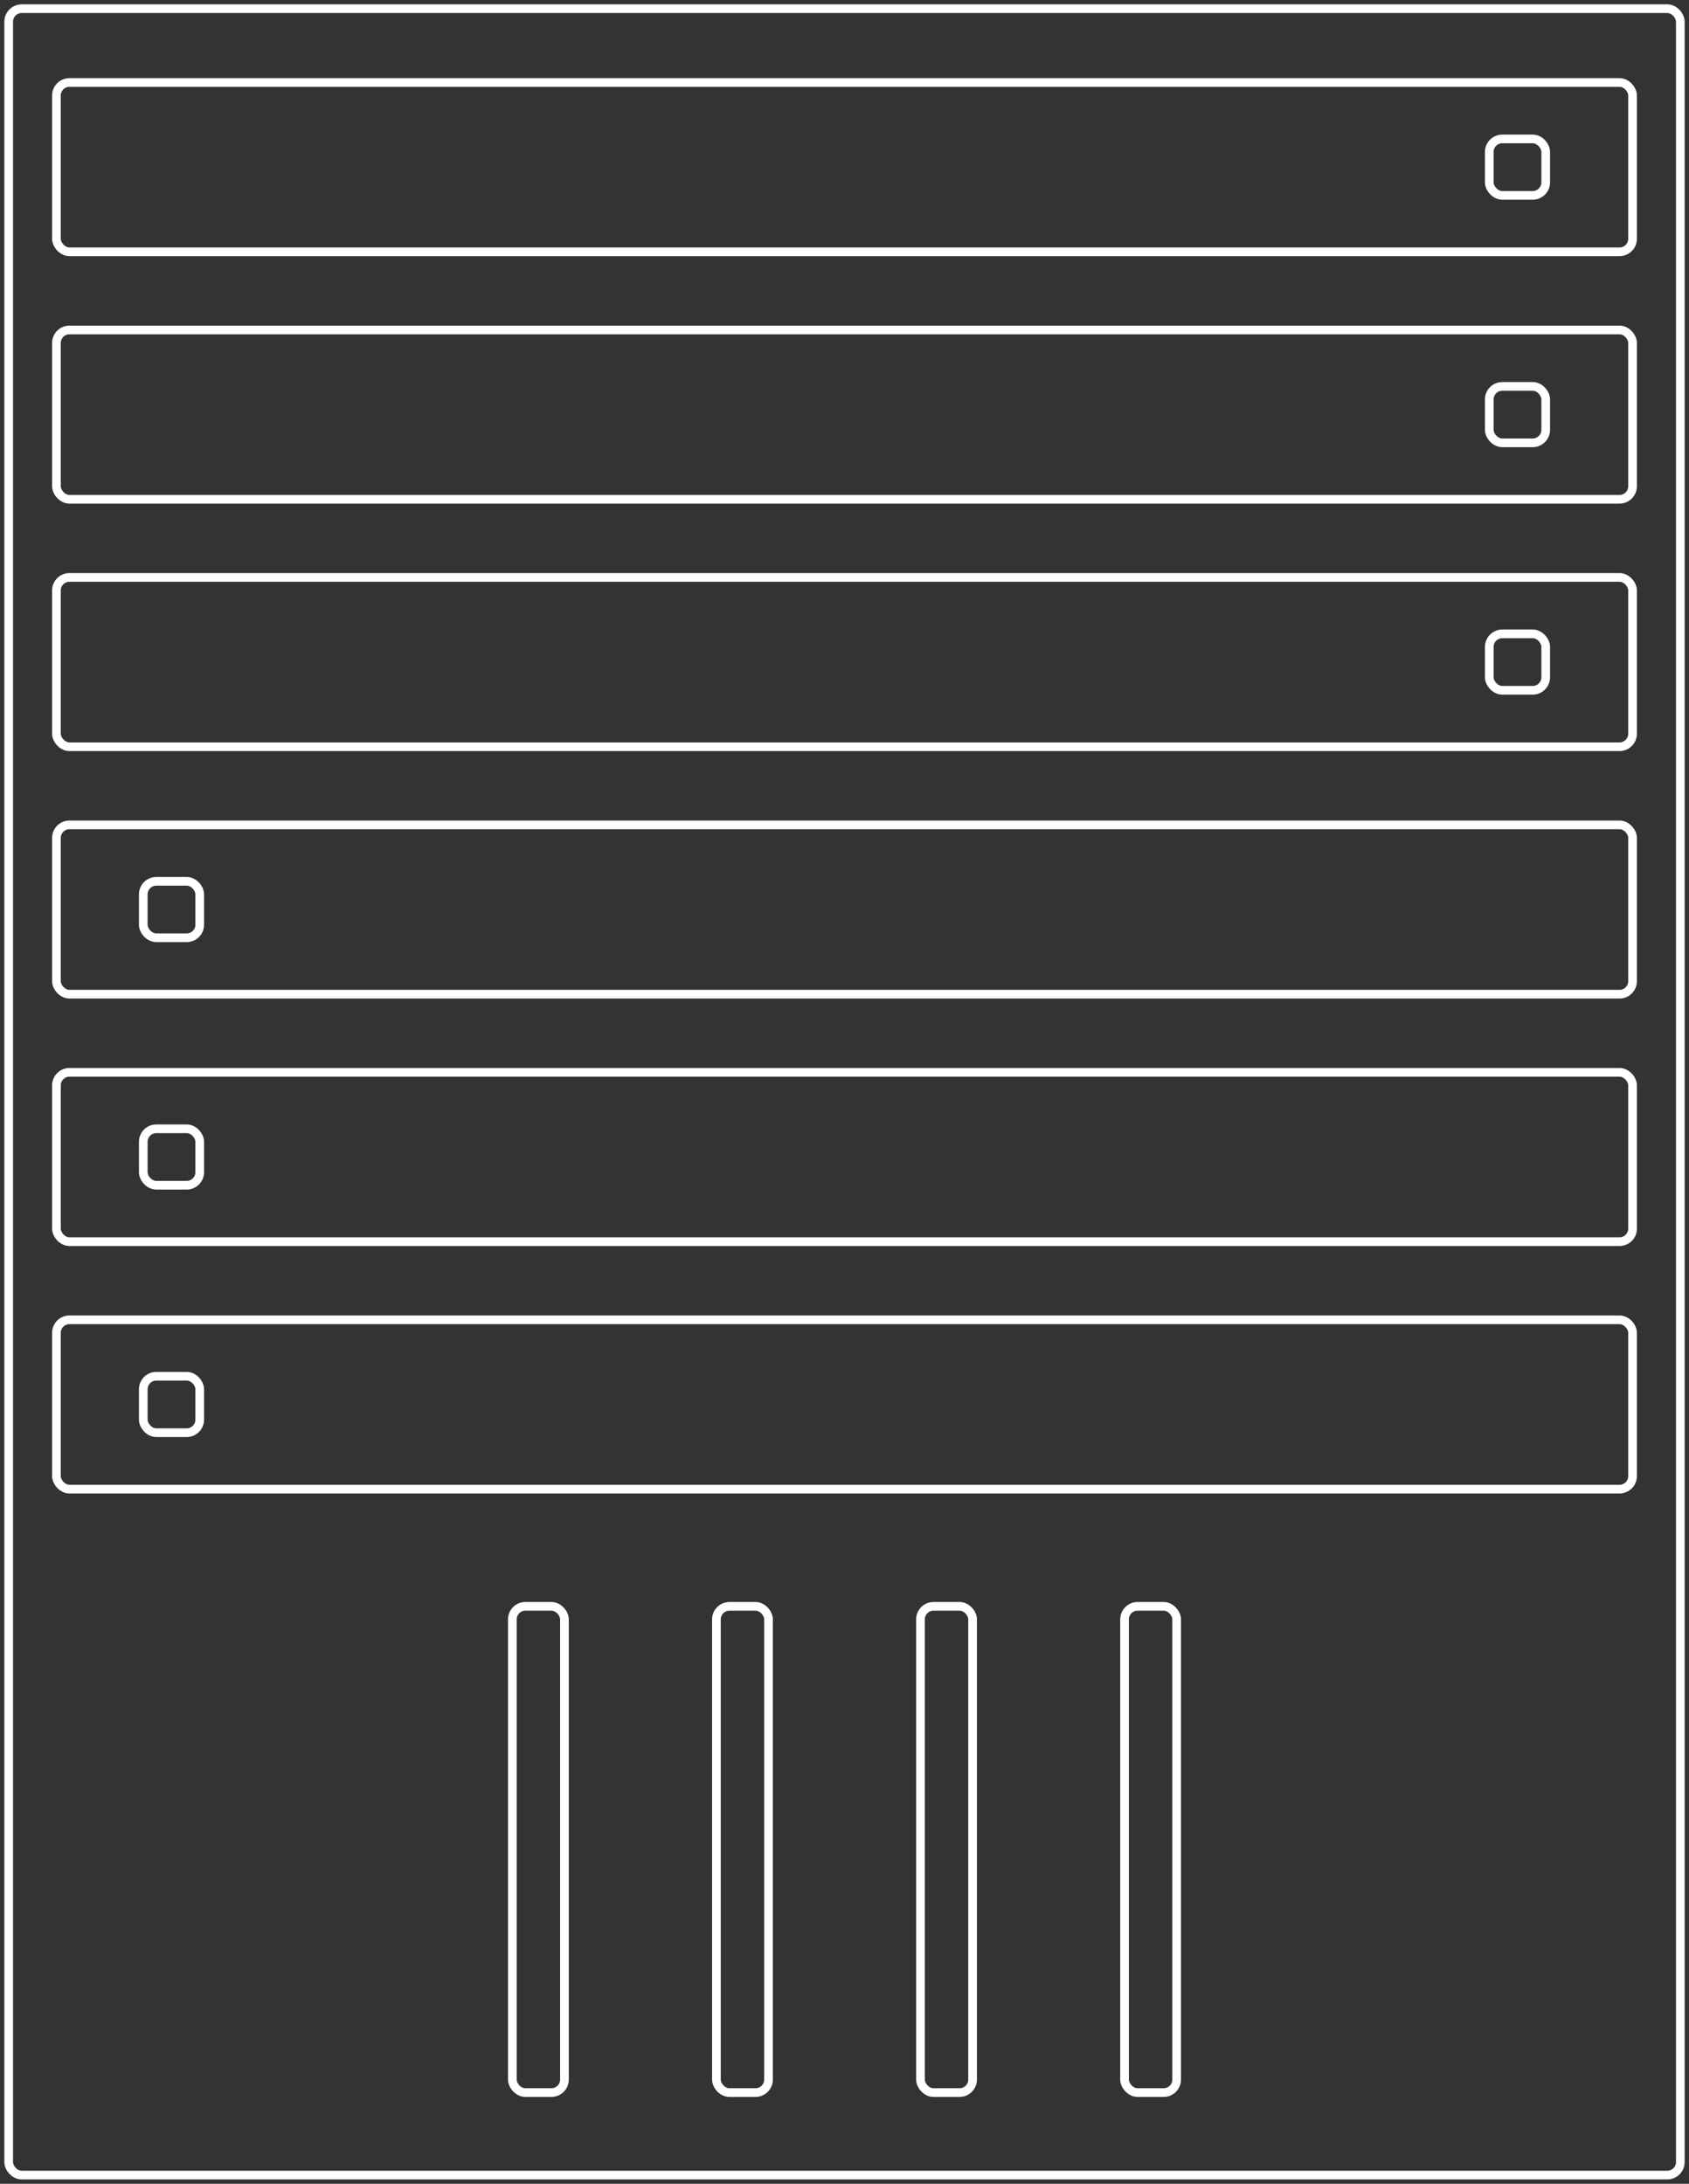 <svg width="389" height="503" viewBox="0 0 389 503" fill="none" xmlns="http://www.w3.org/2000/svg">
<rect x="0" y="0" width="389" height="503" fill="#333333" stroke="none"/>
<rect x="2" y="2" width="385" height="499" rx="3" stroke="white" stroke-width="2"/>
<rect x="13" y="19" width="363" height="39" rx="3" stroke="white" stroke-width="2"/>
<rect x="13" y="76" width="363" height="39" rx="3" stroke="white" stroke-width="2"/>
<rect x="13" y="133" width="363" height="39" rx="3" stroke="white" stroke-width="2"/>
<rect x="343" y="32" width="13" height="13" rx="3" stroke="white" stroke-width="2"/>
<rect x="343" y="89" width="13" height="13" rx="3" stroke="white" stroke-width="2"/>
<rect x="343" y="146" width="13" height="13" rx="3" stroke="white" stroke-width="2"/>
<rect x="13" y="190" width="363" height="39" rx="3" stroke="white" stroke-width="2"/>
<rect x="13" y="247" width="363" height="39" rx="3" stroke="white" stroke-width="2"/>
<rect x="13" y="304" width="363" height="39" rx="3" stroke="white" stroke-width="2"/>
<rect x="33" y="203" width="13" height="13" rx="3" stroke="white" stroke-width="2"/>
<rect x="33" y="260" width="13" height="13" rx="3" stroke="white" stroke-width="2"/>
<rect x="33" y="317" width="13" height="13" rx="3" stroke="white" stroke-width="2"/>
<rect x="118" y="370" width="12" height="112" rx="3" stroke="white" stroke-width="2"/>
<rect x="165" y="370" width="12" height="112" rx="3" stroke="white" stroke-width="2"/>
<rect x="212" y="370" width="12" height="112" rx="3" stroke="white" stroke-width="2"/>
<rect x="259" y="370" width="12" height="112" rx="3" stroke="white" stroke-width="2"/>
</svg>